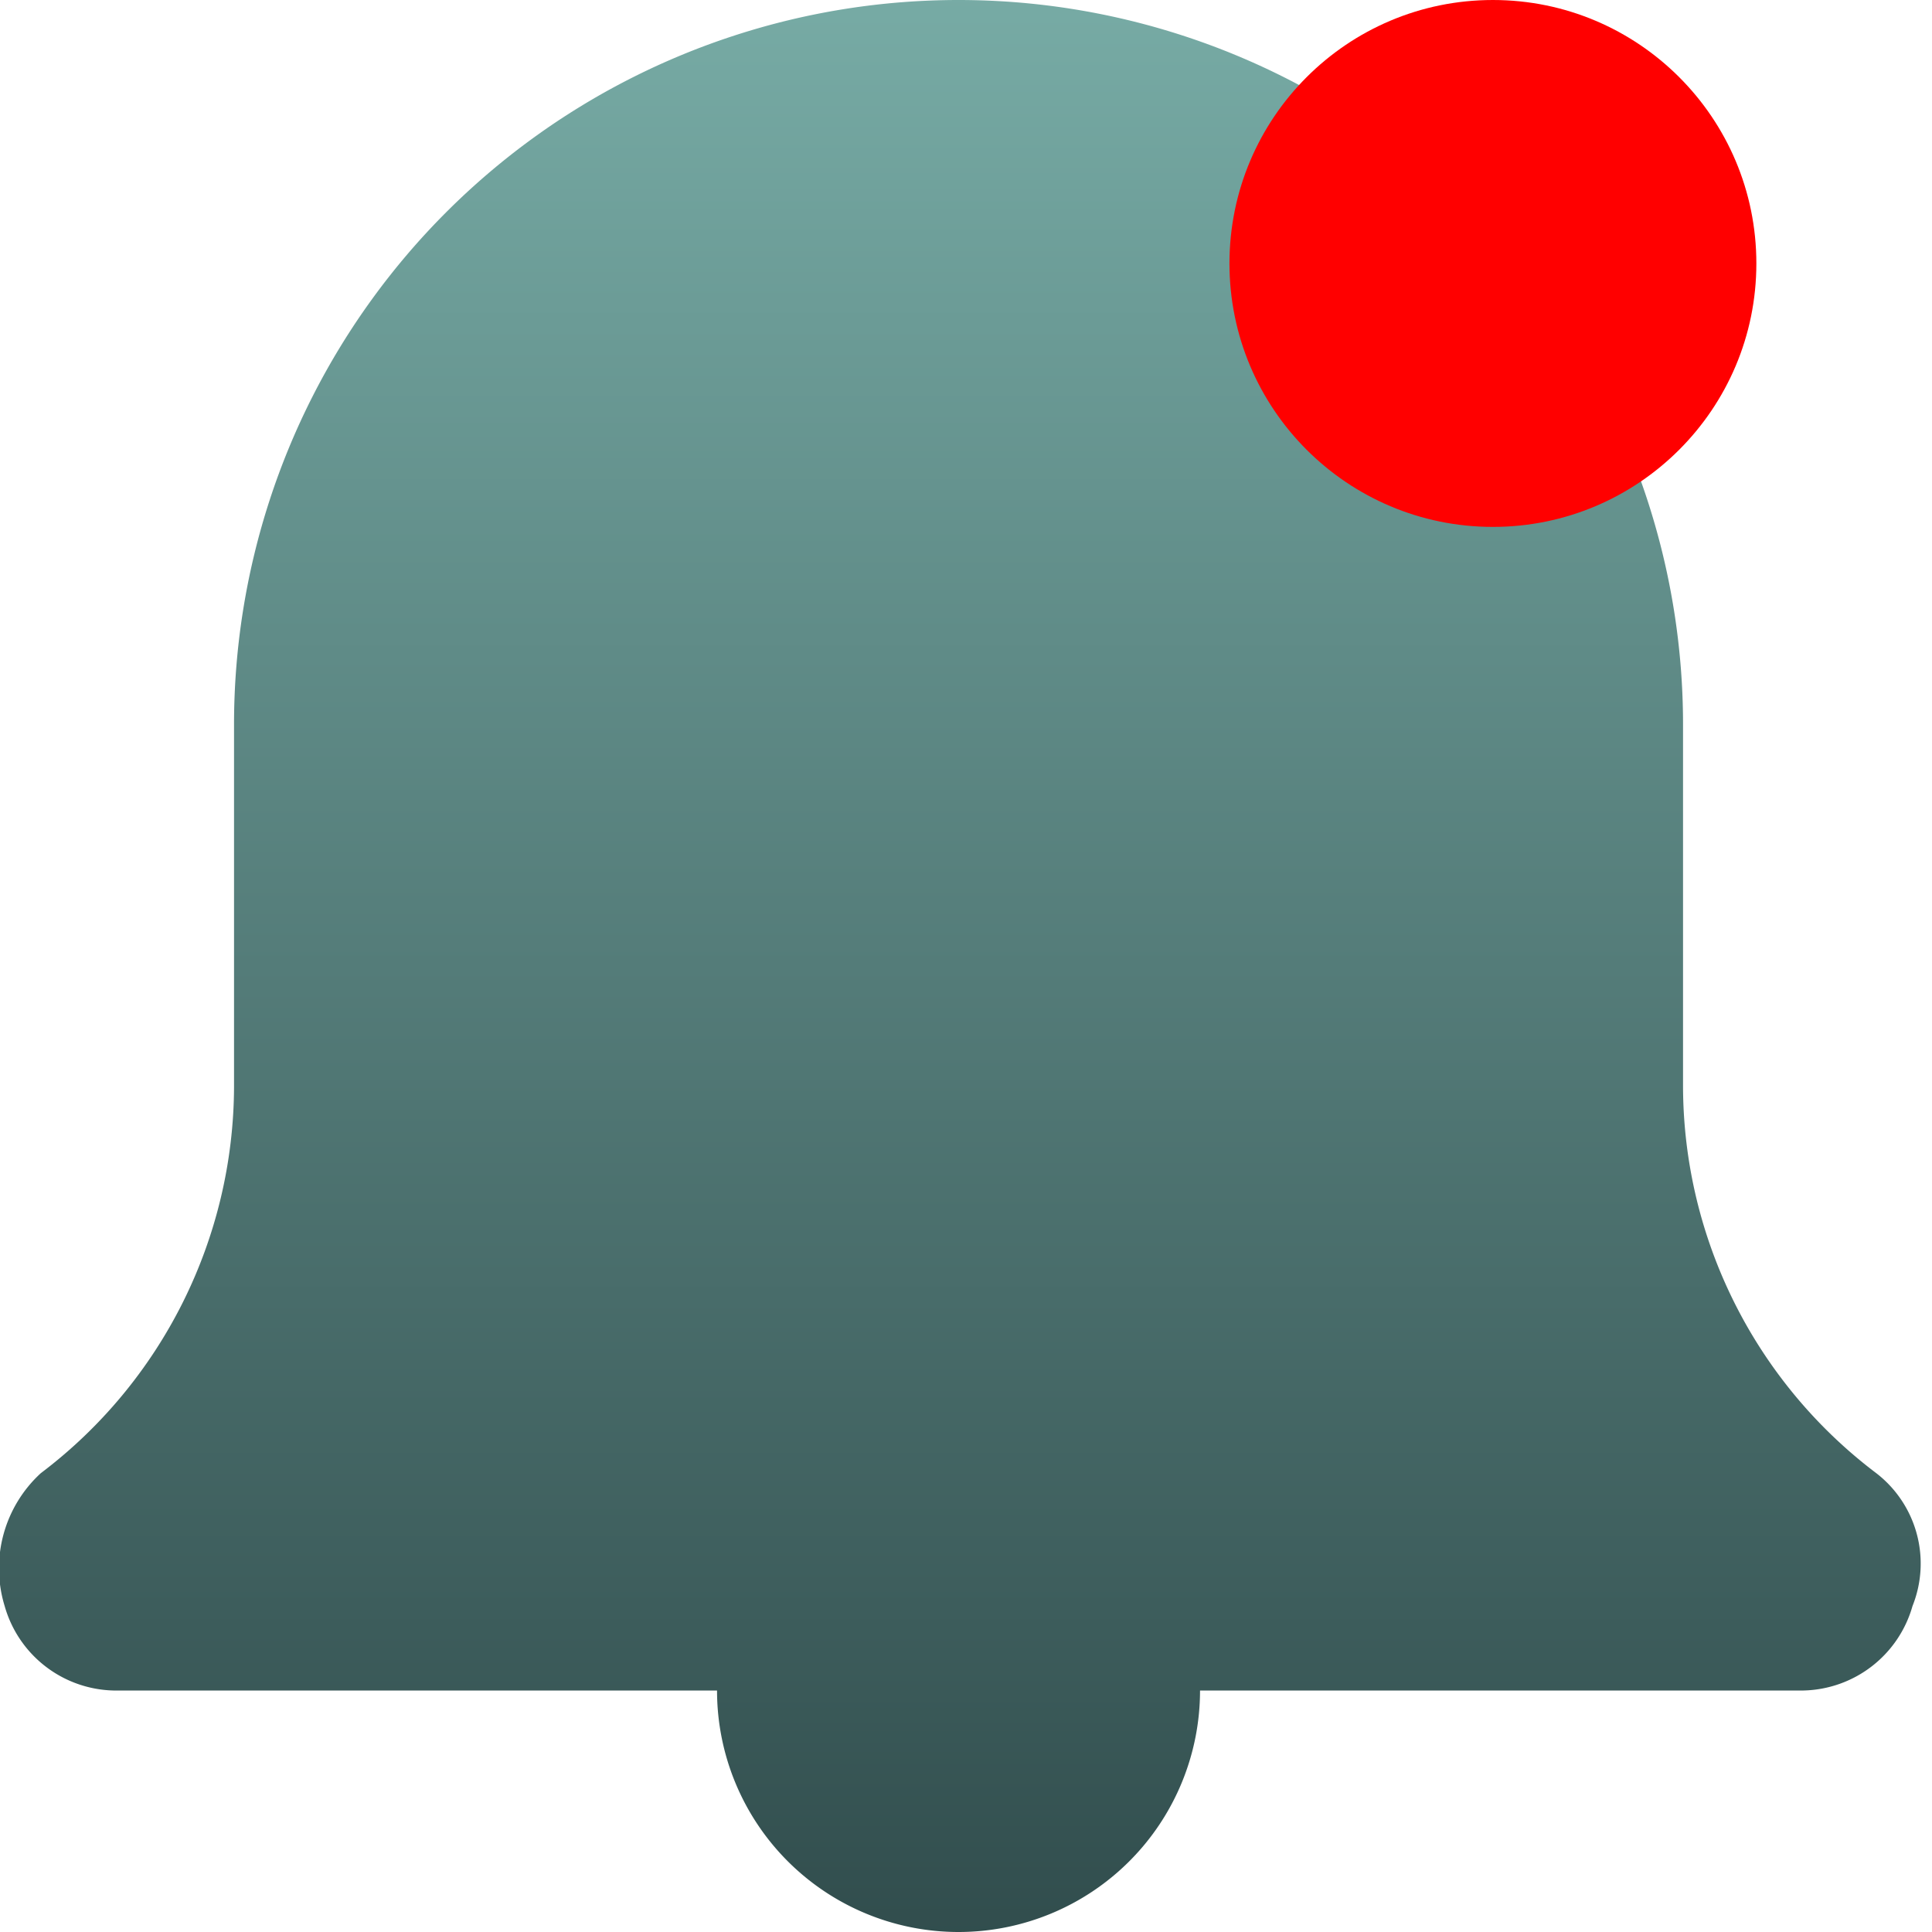 <svg xmlns="http://www.w3.org/2000/svg" xmlns:xlink="http://www.w3.org/1999/xlink" width="22" height="22" viewBox="0 0 22 22"><defs><style>.a{fill:none;}.b{fill-rule:evenodd;fill:url(#a);}.c{fill:red;}</style><linearGradient id="a" x1="0.5" x2="0.5" y2="1" gradientUnits="objectBoundingBox"><stop offset="0" stop-color="#77aba5"/><stop offset="1" stop-color="#314d4d"/></linearGradient></defs><g transform="translate(-326 -51)"><g transform="translate(326 51)"><rect class="a" width="22" height="22"/><path class="b" d="M20.6,19.25H13.727a2.75,2.75,0,0,1-5.5,0H1.352a1.321,1.321,0,0,1-1.237-.962,1.468,1.468,0,0,1,.412-1.513,5.536,5.536,0,0,0,2.2-4.4V8.25a8.25,8.25,0,0,1,16.5,0v4.125a5.536,5.536,0,0,0,2.2,4.4,1.3,1.3,0,0,1,.413,1.513A1.321,1.321,0,0,1,20.6,19.25Z" transform="translate(-0.062)"/></g><circle class="c" cx="3" cy="3" r="3" transform="translate(340 51)"/></g></svg>